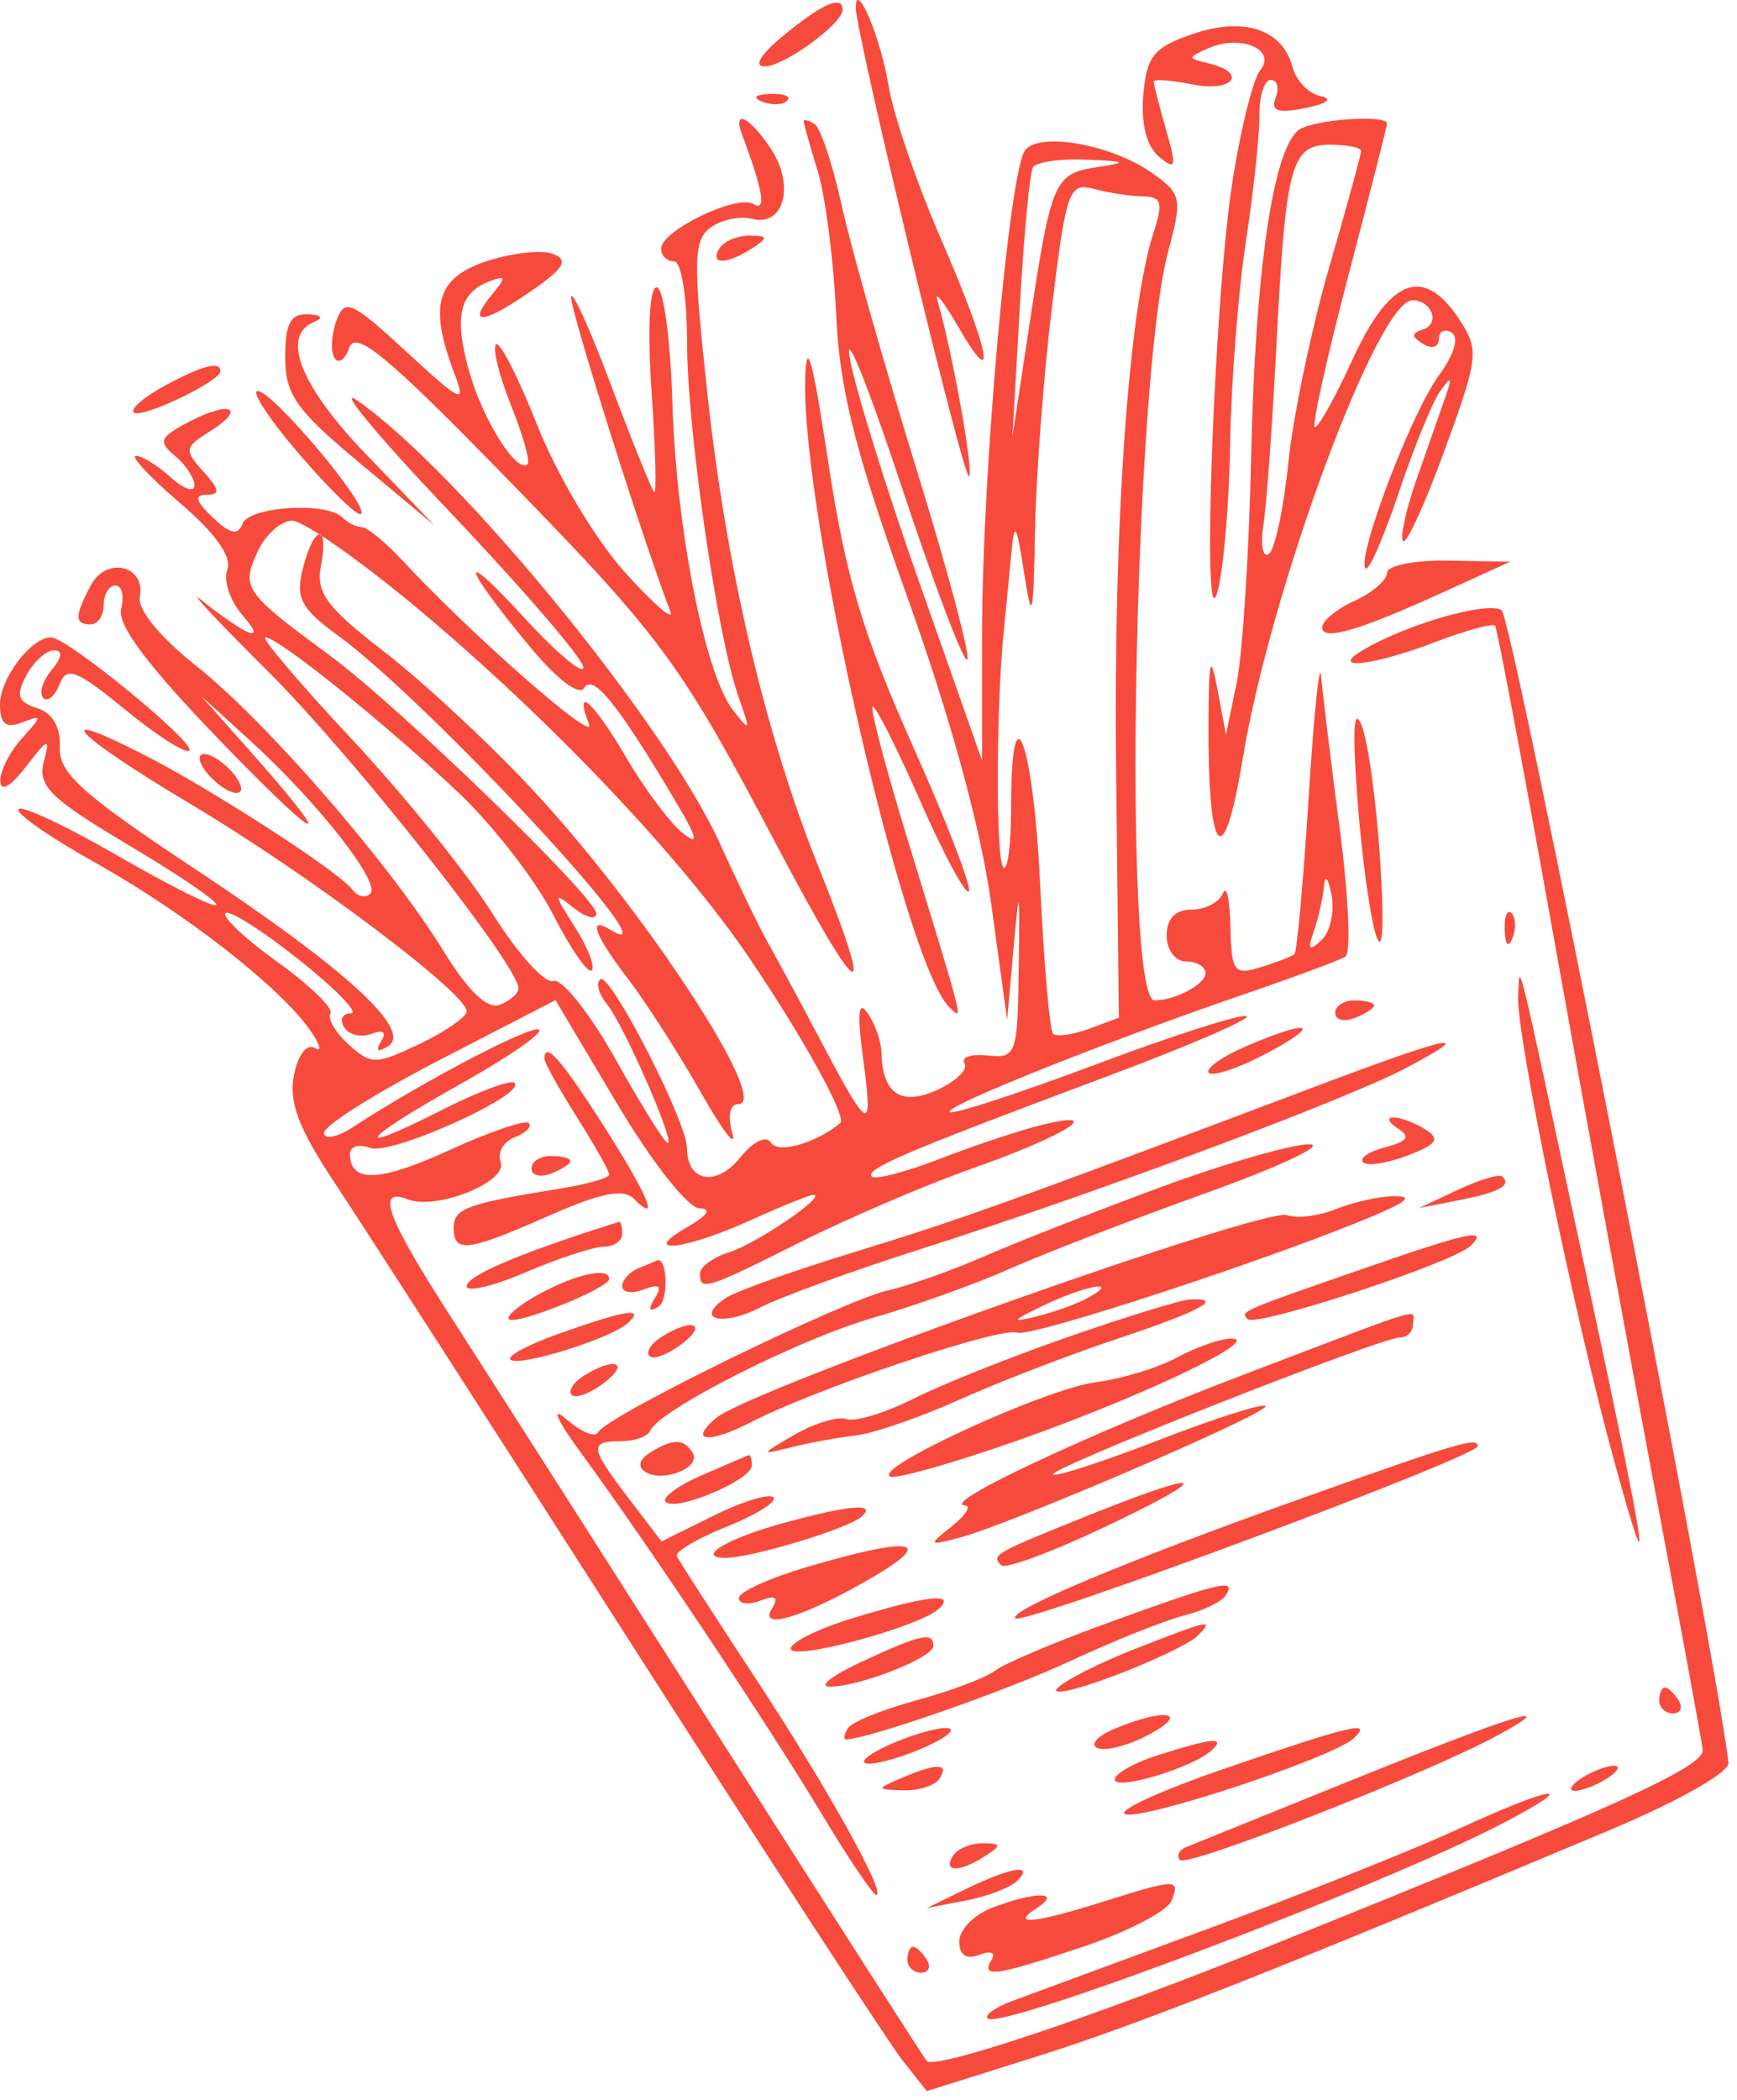 <svg width="134" height="162" viewBox="0 0 134 162" fill="none" xmlns="http://www.w3.org/2000/svg">
<path fill-rule="evenodd" clip-rule="evenodd" d="M60.5 2.693C58.682 4.184 58.091 5.141 59 5.124C60.522 5.095 65 1.832 65 0.752C65 -0.398 63.462 0.265 60.5 2.693ZM66.015 0.545C65.982 2.44 74.36 37.135 74.755 36.74C75.129 36.366 73.473 27.148 72.321 23.188C72.077 22.349 72.786 23.237 73.897 25.162C77.037 30.605 76.356 27.075 72.603 18.46C70.734 14.171 68.912 8.853 68.554 6.642C67.963 2.997 66.052 -1.591 66.015 0.545ZM92 2.627C89.001 3.656 88.457 4.33 88.199 7.331C88.01 9.538 88.456 11.295 89.404 12.082C90.719 13.174 90.789 12.912 89.954 10.003C89.43 8.173 89 6.503 89 6.294C89 6.084 90.35 6.182 92 6.512C95.134 7.139 96.304 5.62 93.25 4.89C91.583 4.491 91.583 4.435 93.25 3.71C95.731 2.63 98.513 3.832 97.217 5.424C96.662 6.105 95.688 10.037 95.053 14.162C93.65 23.266 92.684 50.025 93.916 45.662C94.382 44.012 94.826 38.837 94.901 34.162C94.977 29.487 95.521 22.512 96.109 18.662C96.696 14.812 97.168 10.424 97.156 8.912C97.144 7.4 97.54 6.162 98.035 6.162C98.531 6.162 98.7 6.78 98.411 7.534C98.013 8.571 98.572 8.767 100.692 8.334C102.418 7.982 102.865 7.625 101.853 7.408C100.947 7.214 99.988 6.224 99.722 5.208C98.95 2.255 95.978 1.262 92 2.627ZM58.813 7.845C59.534 8.134 60.397 8.098 60.729 7.766C61.061 7.434 60.471 7.198 59.417 7.241C58.252 7.289 58.015 7.526 58.813 7.845ZM57.256 10.412C58.862 14.685 59.139 16.366 58.137 15.746C56.859 14.957 51 17.782 51 19.188C51 19.724 51.45 20.162 52 20.162C52.56 20.162 53.002 22.915 53.004 26.412C53.008 33.159 55.345 49.203 56.995 53.818C57.922 56.411 57.883 56.497 56.559 54.794C54.365 51.971 52.153 40.725 51.863 30.912C51.721 26.1 51.179 22.162 50.659 22.162C50.098 22.162 49.939 25.444 50.268 30.239C50.572 34.682 50.661 38.156 50.464 37.96C50.268 37.763 48.759 34.016 47.111 29.632C45.463 25.249 44.089 22.233 44.057 22.93C44.01 23.972 49.6 41.666 51.712 47.162C52.029 47.987 50.46 46.637 48.225 44.162C45.956 41.649 42.974 36.657 41.471 32.856C39.99 29.112 38.547 26.281 38.264 26.564C37.981 26.847 38.5 28.954 39.417 31.245C40.334 33.537 40.912 35.583 40.702 35.793C39.914 36.581 37.318 32.521 36.245 28.822C35.002 24.533 35.401 22.606 37.719 21.716C39.028 21.214 39.074 21.368 37.999 22.663C35.967 25.112 37.207 25.051 40.874 22.521C43.518 20.698 43.905 20.063 42.665 19.587C41.795 19.253 39.489 19.506 37.541 20.148C33.682 21.422 33.06 23.56 35.036 28.758C35.98 31.24 35.652 31.096 31.363 27.142C27.106 23.219 26.585 22.987 25.952 24.731C25.566 25.793 25.497 27.082 25.798 27.596C26.099 28.109 26.616 27.757 26.947 26.812C27.42 25.464 29.811 27.408 38.097 35.879C51.101 49.174 52.351 50.853 59.9 65.162C66.461 77.599 67.695 78.229 63.122 66.809C59.015 56.55 56.017 43.768 54.565 30.318C53.459 20.078 53.49 18.527 54.824 17.55C55.659 16.939 57.103 16.638 58.033 16.881C60.459 17.515 61.333 14.319 59.5 11.521C57.855 9.011 56.472 8.328 57.256 10.412ZM62 9.36C62 9.533 62.484 11.247 63.076 13.169C63.668 15.09 64.308 20.037 64.499 24.162C64.774 30.098 65.928 34.686 70.033 46.162C73.35 55.432 75.667 63.908 76.458 69.662L77.695 78.662L78.188 73.162C78.634 68.191 78.673 68.335 78.591 74.662C78.504 81.356 78.399 81.651 76.192 81.413C74.922 81.277 74.121 81.549 74.411 82.017C74.7 82.486 73.755 83.408 72.309 84.067C69.51 85.343 68.065 84.369 68 81.162C67.983 80.337 67.508 78.987 66.943 78.162C66.215 77.097 66.112 78.111 66.587 81.662C67.375 87.546 67.08 87.412 63.247 80.151C61.654 77.132 59.839 73.762 59.214 72.662C58.589 71.562 56.933 68.138 55.533 65.054C51.347 55.826 35.462 36.414 27.597 30.915C25.894 29.724 29.112 33.605 34.75 39.54C40.388 45.475 45 50.843 45 51.469C45 52.095 42.945 50.37 40.434 47.635C35.272 42.012 35.566 43.475 40.889 49.898C42.972 52.411 44.671 53.695 45.066 53.055C45.752 51.945 47.616 54.249 52.031 61.662C53.824 64.674 53.977 65.311 52.649 64.242C51.679 63.461 49.743 60.873 48.347 58.492C45.791 54.13 44.232 52.718 45.436 55.855C46.048 57.451 36.344 48.941 31.083 43.268C29.754 41.835 28.329 40.662 27.916 40.662C27.504 40.662 26.829 40.324 26.417 39.912C25.182 38.677 19.203 39.065 18.703 40.412C18.364 41.328 17.749 41.194 16.406 39.912C15.09 38.657 14.959 38.162 15.941 38.162C17.008 38.162 16.954 37.768 15.695 36.378C14.2 34.725 14.233 34.498 16.137 33.308C19.049 31.49 17.838 30.846 14.633 32.509C12.316 33.711 12.166 34.055 13.484 35.149C14.318 35.841 15 36.872 15 37.439C15 38.007 14.177 37.727 13.171 36.817C12.165 35.907 10.959 35.162 10.491 35.162C10.023 35.162 11.547 36.794 13.878 38.79C16.618 41.134 17.91 42.954 17.534 43.934C17.214 44.769 17.75 46.364 18.726 47.479C20.685 49.717 19.049 49.098 15.504 46.26C14.407 45.381 16.73 47.864 20.666 51.778C27.156 58.229 40 74.476 40 76.232C40 76.626 39.349 77.198 38.554 77.503C37.599 77.869 36.125 76.461 34.215 73.357C30.081 66.638 20.521 55.622 15.103 51.332C12.342 49.146 10.595 47.005 10.783 46.038C11.253 43.615 8.218 42.887 7.015 45.133C5.741 47.515 5.738 48.162 7 48.162C7.55 48.162 8 47.487 8 46.662C8 45.837 8.408 45.162 8.906 45.162C9.405 45.162 9.602 45.969 9.344 46.955C9.02 48.192 11.406 51.366 17.049 57.205C25.002 65.434 26.205 65.709 19.054 57.663L15.5 53.665L19.338 57.163C24.521 61.888 29.394 68.101 28.566 68.929C28.195 69.3 27.578 69.166 27.196 68.63C26.242 67.295 16.341 60.887 11.102 58.214C3.506 54.339 5.725 56.671 14.748 62.046C23.762 67.416 36 76.604 36 78.002C36 78.436 34.369 79.569 32.376 80.52C28.984 82.137 28.634 82.141 26.9 80.571C25.881 79.649 25.247 78.571 25.492 78.175C25.736 77.779 23.899 75.992 21.407 74.203C18.916 72.414 17.11 70.718 17.394 70.435C17.677 70.151 20.238 71.774 23.085 74.041C25.932 76.307 27.726 78.162 27.072 78.162C26.417 78.162 26.179 78.643 26.542 79.23C26.905 79.818 27.855 80.048 28.653 79.742C29.57 79.39 29.844 79.605 29.397 80.328C28.946 81.059 29.137 81.196 29.927 80.707C31.887 79.496 26.778 74.803 15 66.996C6.297 61.226 4.519 59.622 4.612 57.622C4.683 56.083 4.05 54.995 2.863 54.618C1.369 54.144 1.206 53.646 2.036 52.095C2.605 51.032 3.56 50.162 4.158 50.162C4.863 50.162 4.801 50.697 3.98 51.686C3.284 52.524 2.994 53.489 3.334 53.829C3.674 54.17 4.241 53.698 4.593 52.78C5.137 51.361 5.896 51.656 9.671 54.749C12.112 56.749 14.33 58.165 14.6 57.895C15.155 57.34 5.173 49.162 3.941 49.162C2.405 49.162 0 52.323 0 54.34C0 55.843 0.444 56.206 1.694 55.726C3.286 55.115 3.286 55.189 1.694 56.948C0.762 57.977 0.01 59.459 0.022 60.241C0.036 61.111 0.796 60.693 1.982 59.162C3.763 56.865 3.875 56.837 3.369 58.813C2.904 60.629 3.929 61.624 9.942 65.197C13.86 67.525 16.896 69.6 16.687 69.808C16.479 70.017 13.078 68.317 9.13 66.032C5.183 63.746 1.715 62.114 1.425 62.404C1.134 62.694 3.796 64.553 7.339 66.535C14.226 70.386 21.579 76.116 23.915 79.451C24.702 80.575 24.869 81.199 24.287 80.84C23.676 80.462 22.996 81.342 22.677 82.924C22.262 84.985 23.027 87.021 25.772 91.162C27.778 94.187 38.059 110.162 48.619 126.662C59.179 143.162 68.647 157.704 69.66 158.977L71.5 161.292L80 158.618C87.801 156.163 98.682 151.865 124 141.238C129.496 138.931 133.434 136.705 133.344 135.956C132.188 126.375 116.668 47.575 115.835 47.06C114.719 46.371 108.625 48.114 105.224 50.096C102.383 51.752 105.837 51.39 110.739 49.518C113.107 48.613 115.178 48.051 115.341 48.268C115.505 48.485 117.569 59.462 119.929 72.662C122.289 85.862 125.793 104.987 127.715 115.162C129.636 125.337 131.274 134.244 131.354 134.956C131.502 136.271 124.838 139.293 98 150.083C84.341 155.574 72.148 159.662 71.491 158.971C71.33 158.801 64.03 147.412 55.27 133.662C46.51 119.912 37.24 105.395 34.671 101.402C29.804 93.838 28.984 91.558 31.472 92.513C33.702 93.369 39.208 91.146 38.624 89.626C38.35 88.912 38.837 88.055 39.706 87.721C40.575 87.388 41.065 86.894 40.795 86.624C40.525 86.354 37.767 87.295 34.666 88.715C29.271 91.185 27 91.268 27 88.996C27 88.42 27.699 88.216 28.554 88.544C30.138 89.152 40.61 84.439 39.699 83.528C39.424 83.253 36.904 84.19 34.099 85.612C26.807 89.307 27.797 87.933 35.552 83.596C39.155 81.581 41.876 79.704 41.597 79.426C41.133 78.962 32.654 83.393 27.25 86.922C26.013 87.731 25 87.936 25 87.378C25 86.821 29.017 84.29 33.927 81.754L42.853 77.144L47.617 85.153C50.265 89.605 53.074 93.178 53.941 93.197C54.941 93.22 54.603 93.746 53 94.662C49.237 96.813 52.815 96.429 57.859 94.14C60.257 93.052 62.455 92.162 62.744 92.162C63.886 92.162 58.362 95.93 56.25 96.592C55.013 96.98 54 97.716 54 98.229C54 99.607 54.435 99.47 61.775 95.792C65.474 93.938 71.425 91.391 75 90.13C82.075 87.636 85.439 85.559 80.5 86.735C78.85 87.127 75.304 88.301 72.62 89.342C69.936 90.383 67.525 91.02 67.262 90.757C66.688 90.183 69.794 88.858 85.272 83.075C91.747 80.656 96.641 78.542 96.147 78.378C95.653 78.213 90.397 79.901 84.467 82.129C78.536 84.356 73.499 85.995 73.274 85.769C72.832 85.327 85.32 80.341 96.248 76.595C99.959 75.323 103.353 74.062 103.79 73.792C104.227 73.521 104.033 69.107 103.359 63.981C102.685 58.856 102.036 53.537 101.917 52.162C101.798 50.787 101.366 54.977 100.957 61.472C100.548 67.968 100.053 73.424 99.857 73.598C99.66 73.771 98.487 74.225 97.25 74.605C95.197 75.236 94.993 74.963 94.921 71.479C94.878 69.38 94.615 68.225 94.338 68.912C94.06 69.6 92.971 70.162 91.917 70.162C90.667 70.162 90 70.858 90 72.162C90 73.273 90.667 74.162 91.5 74.162C92.325 74.162 93 74.564 93 75.055C93 75.912 90.669 77.162 89.071 77.162C86.585 77.162 87.461 29.235 90.128 19.358C91.221 15.311 91.148 14.952 88.9 13.358C85.806 11.163 80.251 10.15 79.092 11.568C77.868 13.065 75.773 36.432 75.766 48.662L75.76 58.662L70.938 44.98C68.286 37.455 65.853 29.58 65.532 27.48C65.211 25.38 67.015 29.894 69.543 37.51C72.07 45.126 74.352 51.143 74.615 50.88C74.878 50.617 73.095 43.936 70.653 36.032C68.212 28.129 65.639 19.054 64.938 15.866C64.236 12.679 63.288 9.84 62.831 9.557C62.374 9.275 62 9.186 62 9.36ZM100.262 9.979C98.245 11.26 96.834 20.76 96.522 35.162C96.362 42.587 95.858 50.462 95.403 52.662L94.575 56.662L93.919 53.162C93.389 50.333 93.257 50.812 93.231 55.662C93.175 66.16 94.387 67.508 95.856 58.583C98.003 45.531 106.277 23.162 108.958 23.162C110.446 23.162 111.126 24.953 109.805 25.394C108.868 25.706 108.866 25.961 109.799 26.538C110.46 26.946 111 26.777 111 26.162C111 25.547 111.446 25.319 111.991 25.656C112.58 26.021 112.178 27.36 110.996 28.965C108.874 31.849 104.603 43.098 105.347 43.843C105.593 44.089 106.748 41.449 107.913 37.976C109.078 34.503 110.516 30.987 111.11 30.162C111.978 28.955 112.052 29.053 111.489 30.662C111.103 31.762 110.11 34.599 109.282 36.966C108.453 39.334 107.986 41.482 108.245 41.74C108.503 41.999 109.952 38.818 111.464 34.673C114.061 27.552 114.123 26.998 112.583 24.649C109.837 20.458 107.223 21.434 104.342 27.726C102.941 30.786 101.628 33.124 101.425 32.92C101.222 32.717 102.393 27.453 104.028 21.222C105.662 14.991 107 9.729 107 9.528C107 8.829 101.492 9.198 100.262 9.979ZM105 11.647C105 11.914 103.886 15.975 102.525 20.671C101.164 25.368 99.751 32.137 99.384 35.714C99.018 39.292 98.338 42.453 97.874 42.74C97.41 43.027 97.227 42.002 97.468 40.462C97.708 38.922 98.158 32.712 98.468 26.662C99.183 12.678 99.588 11.162 102.617 11.162C103.927 11.162 105 11.38 105 11.647ZM84.691 12.884C81.319 13.391 81.111 13.868 79.428 24.961L78.107 33.662L78.673 23.662C78.985 18.162 79.437 13.325 79.679 12.912C79.92 12.499 81.779 12.229 83.809 12.312C86.923 12.438 87.061 12.528 84.691 12.884ZM88.198 15.148C89.6 15.16 89.74 15.641 88.998 17.912C87.069 23.817 85.892 40.527 86.098 59.082L86.314 78.502L84.012 79.353C82.746 79.822 81.497 79.992 81.237 79.732C80.977 79.472 80.528 74.288 80.24 68.211C79.715 57.133 78 52.63 78 62.329C78 65.17 77.731 67.226 77.402 66.897C76.814 66.309 76.836 54.549 77.436 48.662C77.604 47.012 77.868 44.312 78.021 42.662C78.256 40.14 78.412 40.378 79 44.162C79.617 48.13 79.717 47.739 79.85 40.854C79.932 36.559 80.526 28.764 81.169 23.531C82.263 14.631 82.473 14.053 84.419 14.576C85.564 14.883 87.264 15.141 88.198 15.148ZM55.5 19.162C54.718 20.428 56.042 20.428 58 19.162C59.293 18.327 59.266 18.191 57.809 18.177C56.879 18.169 55.84 18.612 55.5 19.162ZM22 27.541C22 30.431 22.831 31.612 27.75 35.713L33.5 40.508L28.25 35.053C23.142 29.747 21.631 25.881 24.25 24.824C24.997 24.523 24.795 24.288 23.75 24.241C22.413 24.181 22 24.959 22 27.541ZM62.116 29.313C61.857 39.672 69.803 74.296 73.212 77.662C74.346 78.781 74.481 79.328 70.015 64.756C68.346 59.307 67.13 54.699 67.313 54.515C67.497 54.332 69.135 57.568 70.955 61.707C72.774 65.847 74.477 69.019 74.739 68.757C75.001 68.494 73.044 63.416 70.389 57.471C66.548 48.869 65.222 44.415 63.898 35.662C62.678 27.604 62.202 25.906 62.116 29.313ZM12.662 29.78C11.1 30.626 10.046 31.541 10.319 31.814C10.852 32.347 17 29.424 17 28.636C17 27.818 15.601 28.187 12.662 29.78ZM23.157 35.116C25.504 37.841 27.617 39.878 27.853 39.642C28.484 39.011 21.039 30.162 19.878 30.162C19.334 30.162 20.809 32.392 23.157 35.116ZM32.31 47.013C42.44 55.487 52.57 66.161 57.768 73.838C61.978 80.057 65.355 86.174 64.824 86.619C62.978 88.168 60.025 89.012 59.488 88.143C59.115 87.539 58.132 88.013 57.09 89.3C55.256 91.564 53 91.164 53 88.574C53 86.509 46.994 74.835 46.292 75.537C45.975 75.854 46.203 76.702 46.8 77.421C48.081 78.965 52.117 88.162 51.513 88.162C51.285 88.162 49.475 85.261 47.493 81.715C45.51 78.169 43.35 75.449 42.694 75.67C42.037 75.891 39.925 73.554 38 70.477C36.075 67.4 31.191 61.345 27.146 57.022C23.101 52.699 20.101 49.162 20.478 49.162C21.46 49.162 29.671 55.763 35.332 61.104C37.99 63.611 41.283 67.844 42.65 70.511C44.016 73.179 45.365 75.13 45.647 74.848C45.929 74.566 45.344 73.059 44.347 71.499C42.699 68.919 42.692 68.787 44.267 70.034C45.22 70.789 46 70.982 46 70.462C46 69.242 30.714 54.433 25.5 50.601C18.863 45.724 18.595 45.346 19.846 42.601C20.457 41.259 21.669 40.162 22.538 40.162C23.408 40.162 27.805 43.245 32.31 47.013ZM23.362 43.856C22.789 46.139 23.205 46.928 26.093 49.037C33.169 54.204 52.458 75.035 47.1 71.724C45.301 70.612 45.838 72.082 48.508 75.584C49.887 77.392 52.39 81.3 54.068 84.267C55.747 87.234 56.838 88.649 56.493 87.412C56.118 86.068 56.305 85.162 56.958 85.162C59.547 85.162 49.622 70.038 40.951 60.769C37.675 57.266 32.584 52.541 29.638 50.268C25.183 46.831 24.362 45.718 24.758 43.649C25.399 40.293 24.212 40.468 23.362 43.856ZM107 44.183C107 44.745 105.875 45.717 104.5 46.344C103.125 46.97 102 47.891 102 48.39C102 49.481 104.799 48.661 111.5 45.606L116.5 43.326L111.75 43.244C109.13 43.199 107 43.62 107 44.183ZM104.72 61.662C105.051 66.062 105.699 70.787 106.159 72.162C106.673 73.694 106.796 71.481 106.478 66.443C106.192 61.922 105.544 57.197 105.038 55.943C104.43 54.435 104.322 56.373 104.72 61.662ZM16 59.662C16.685 60.487 17.695 61.162 18.245 61.162C18.803 61.162 18.694 60.499 18 59.662C17.315 58.837 16.305 58.162 15.755 58.162C15.197 58.162 15.306 58.825 16 59.662ZM101.937 72.527C100.987 73.403 100.853 73.244 101.353 71.83C101.709 70.823 102.061 69.248 102.136 68.33C102.211 67.413 102.474 67.726 102.721 69.027C102.968 70.328 102.615 71.903 101.937 72.527ZM116.079 71.745C116.127 72.91 116.364 73.147 116.683 72.35C116.972 71.628 116.936 70.765 116.604 70.433C116.272 70.101 116.036 70.691 116.079 71.745ZM117.116 76.846C116.96 79.779 121.447 101.49 124.518 112.662C127.687 124.191 127.074 120.219 122.126 97.162C116.808 72.382 117.256 74.201 117.116 76.846ZM103 78.131C103 78.663 103.675 78.84 104.5 78.524C105.325 78.207 106 77.771 106 77.555C106 77.339 105.325 77.162 104.5 77.162C103.675 77.162 103 77.598 103 78.131ZM96.099 80.716C94.228 81.528 92.948 82.443 93.254 82.75C93.561 83.056 95.541 82.394 97.656 81.278C102.115 78.926 101.083 78.553 96.099 80.716ZM101.5 83.798C78.131 92.619 73.937 94.126 66 96.548C61.325 97.976 56.838 99.573 56.029 100.098C53.48 101.753 55.681 102.378 58.657 100.845C60.221 100.039 65.775 98.018 71 96.355C84.398 92.088 103.771 84.86 108.5 82.363C114.096 79.407 111.983 79.841 101.5 83.798ZM42 81.682C42 81.968 43.125 83.984 44.5 86.162C45.875 88.34 47 90.336 47 90.597C47 90.858 45.313 91.343 43.25 91.674C36.033 92.835 35 93.211 35 94.681C35 96.69 36.043 96.56 42.371 93.761C46.32 92.015 48.099 91.661 48.899 92.461C50.983 94.545 49.992 92.189 46.469 86.681C43.257 81.66 42 80.254 42 81.682ZM107.835 87.039C108.833 87.672 108.593 88.035 106.878 88.484C105.618 88.813 104.843 89.338 105.155 89.65C105.467 89.963 107.007 89.73 108.577 89.133C110.857 88.266 111.137 87.86 109.966 87.12C109.16 86.61 108.05 86.193 107.5 86.193C106.95 86.193 107.101 86.573 107.835 87.039ZM89.5 91.585C84.55 93.412 78.475 95.794 76 96.877C73.525 97.96 70.15 99.155 68.5 99.533C64.956 100.343 46.659 109.298 46.146 110.473C45.952 110.919 44.848 110.469 43.694 109.473C42.458 108.407 42.95 109.513 44.89 112.162C49.963 119.091 59.218 132.976 63.388 139.912C65.454 143.35 67.346 146.162 67.593 146.162C68.442 146.162 63.746 137.75 58.133 129.218C55.037 124.512 52.372 120.381 52.211 120.037C52.049 119.694 53.792 118.662 56.083 117.745C58.375 116.828 59.987 115.816 59.666 115.495C59.346 115.174 57.272 115.808 55.058 116.903L51.033 118.895L48.517 115.595C45.495 111.634 45.431 111.162 47.917 111.162C48.971 111.162 49.983 110.798 50.167 110.353C50.82 108.767 61.598 103.307 67.347 101.649C70.563 100.722 75.288 99.029 77.847 97.886C80.406 96.743 87.225 94.111 93 92.037C98.775 89.962 102.375 88.265 101 88.264C99.625 88.263 94.45 89.757 89.5 91.585ZM41 90.131C41 90.663 41.675 90.84 42.5 90.524C43.325 90.207 44 89.771 44 89.555C44 89.339 43.325 89.162 42.5 89.162C41.675 89.162 41 89.598 41 90.131ZM112.5 91.76L109.5 93.173L112.498 92.586C115.628 91.973 116.62 91.442 115.917 90.754C115.688 90.53 114.15 90.983 112.5 91.76ZM103.065 93.261C101.726 93.796 100.034 94.005 99.304 93.725C97.597 93.07 57.927 107.148 55.273 109.351C53.056 111.19 54.63 111.405 57.907 109.71C62.951 107.101 77.209 102.305 78.475 102.791C79.548 103.202 99.214 96.72 106.439 93.573C108.655 92.608 108.948 92.247 107.5 92.265C106.4 92.278 104.404 92.726 103.065 93.261ZM46 94.806C39.577 96.886 36 98.461 36 99.209C36 99.694 38.062 99.207 40.583 98.126C43.104 97.046 45.804 96.162 46.583 96.162C47.362 96.162 48 95.712 48 95.162C48 94.612 47.888 94.198 47.75 94.241C47.612 94.284 46.825 94.538 46 94.806ZM105.5 97.74C95.603 101.175 95.657 101.152 96.251 101.746C96.905 102.4 112.119 97.401 113.45 96.095C114.867 94.703 113.341 95.019 105.5 97.74ZM49.25 97.824C48.563 98.102 48 98.727 48 99.214C48 99.701 48.749 99.812 49.664 99.461C50.872 98.997 51.104 99.185 50.51 100.147C49.976 101.009 50.078 101.232 50.802 100.784C51.623 100.277 51.467 96.786 50.643 97.241C50.564 97.284 49.938 97.547 49.25 97.824ZM41.662 99.78C40.1 100.626 39.019 101.514 39.258 101.753C39.769 102.264 47 99.364 47 98.649C47 97.718 44.482 98.252 41.662 99.78ZM84 100.071C83.175 100.538 81.375 101.195 80 101.531C77.916 102.04 77.999 101.902 80.5 100.697C83.705 99.154 86.508 98.652 84 100.071ZM82.5 103.087C78.1 104.613 72.7 106.766 70.5 107.873C68.3 108.979 65.964 109.693 65.31 109.46C64.655 109.226 62.855 109.765 61.31 110.656C58.633 112.2 58.619 112.247 61 111.643C62.375 111.294 64.625 110.881 66 110.725C67.375 110.57 70.979 109.327 74.008 107.964C77.037 106.601 82.55 104.477 86.258 103.243C92.632 101.121 94.557 100.068 91.75 100.237C91.063 100.279 86.9 101.561 82.5 103.087ZM43.188 102.845C40.816 103.684 39.098 104.593 39.37 104.866C39.982 105.477 47.146 103.248 48.45 102.041C49.781 100.809 48.308 101.034 43.188 102.845ZM96 106.009C84.112 110.534 72.419 116.015 74.441 116.115C74.959 116.141 74.509 116.86 73.441 117.714C71.575 119.205 71.597 119.24 74 118.612C77.898 117.593 98.083 108.912 97.623 108.452C97.397 108.226 93.701 109.405 89.409 111.071C85.117 112.738 81.438 113.934 81.234 113.729C80.808 113.303 106.507 103.162 108.012 103.162C108.555 103.162 109 102.712 109 102.162C109 100.924 110.616 100.446 96 106.009ZM51.029 103.123C50.22 103.635 49.803 104.298 50.102 104.597C50.401 104.897 51.513 104.485 52.573 103.683C54.681 102.088 53.4 101.623 51.029 103.123ZM90.815 104.7C89.339 105.502 86.505 106.366 84.519 106.62C80.644 107.116 67.08 113.355 68.701 113.896C69.237 114.074 73.686 112.807 78.588 111.079C88.125 107.717 97.468 103.259 95 103.249C94.175 103.245 92.292 103.898 90.815 104.7ZM45.029 106.123C44.22 106.635 43.803 107.298 44.102 107.597C44.401 107.897 45.513 107.485 46.573 106.683C48.681 105.088 47.4 104.623 45.029 106.123ZM50.143 112.052C49.292 112.592 49.165 113.146 49.803 113.54C51.174 114.388 54.13 113.181 53.435 112.057C52.749 110.946 51.891 110.945 50.143 112.052ZM100.5 115.543C87.1 120.315 77.739 124.234 78.33 124.825C78.923 125.418 114 112.36 114 111.546C114 110.825 112.493 111.271 100.5 115.543ZM54.134 113.794C52.282 114.602 51.03 115.526 51.352 115.847C52.135 116.63 58 114.155 58 113.041C58 112.557 57.888 112.199 57.75 112.244C57.612 112.288 55.985 112.986 54.134 113.794ZM84 116.872C76.668 119.818 76.448 119.944 77.236 120.731C77.549 121.044 81.111 119.733 85.152 117.818C93.842 113.7 93.201 113.174 84 116.872ZM60.32 117.51C56.049 118.687 53.628 120.162 55.967 120.162C57.981 120.162 65.388 117.923 66.45 116.993C67.709 115.892 65.526 116.076 60.32 117.51ZM62.25 120.871C59.362 121.722 57 122.796 57 123.259C57 123.721 57.749 123.812 58.664 123.461C59.847 123.007 60.1 123.191 59.539 124.099C58.451 125.86 62.303 124.626 67.5 121.549C72.203 118.765 70.251 118.512 62.25 120.871ZM85.799 125.055C81.563 126.585 77.513 128.29 76.799 128.844C76.084 129.398 73.351 130.433 70.724 131.144C68.098 131.855 65.709 132.825 65.415 133.299C65.122 133.774 65.052 134.162 65.259 134.162C66.913 134.162 77.649 130.415 82.572 128.12C85.912 126.563 89.853 124.986 91.331 124.615C92.81 124.244 94.266 123.54 94.568 123.051C95.379 121.74 94.287 121.99 85.799 125.055ZM65.75 124.824C63.138 125.624 61 126.678 61 127.166C61 128.171 70.988 125.471 72.45 124.071C73.765 122.813 71.482 123.07 65.75 124.824ZM87.583 127.175C84.879 128.231 82.179 129.594 81.583 130.205C80.988 130.815 82.938 130.394 85.918 129.27C88.897 128.146 91.8 126.762 92.368 126.194C93.721 124.841 93.387 124.909 87.583 127.175ZM66.5 128.162C64.3 129.18 63.143 130.047 63.929 130.088C66.038 130.197 72 127.887 72 126.961C72 125.842 71.077 126.043 66.5 128.162ZM128 131.162C128 131.712 128.477 132.162 129.059 132.162C129.641 132.162 129.84 131.712 129.5 131.162C129.16 130.612 128.684 130.162 128.441 130.162C128.198 130.162 128 130.612 128 131.162ZM86 133.339C84.625 133.917 84.036 134.592 84.69 134.839C85.345 135.087 87.145 134.603 88.69 133.765C91.859 132.048 89.836 131.727 86 133.339ZM104.5 137.216C97.9 139.88 92.05 142.245 91.5 142.473C90.95 142.702 90.738 143.15 91.029 143.471C91.573 144.07 110.136 136.789 115.5 133.873C120.669 131.063 116.938 132.197 104.5 137.216ZM68.5 134.626C66.85 135.381 66.175 136.016 67 136.036C67.825 136.056 69.85 135.454 71.5 134.698C73.15 133.943 73.825 133.308 73 133.288C72.175 133.268 70.15 133.87 68.5 134.626ZM94.5 136.408C89.55 138.106 86.093 139.693 86.817 139.934C88.251 140.412 102.907 135.535 104.45 134.066C105.925 132.662 104.307 133.043 94.5 136.408ZM89.25 135.409C87.463 135.982 86 136.813 86 137.255C86 138.155 91.974 136.367 93.45 135.026C94.648 133.937 93.517 134.04 89.25 135.409ZM69.5 137.162C67.572 137.991 67.579 138.024 69.691 138.092C70.896 138.13 72.16 137.712 72.5 137.162C73.231 135.979 72.252 135.979 69.5 137.162ZM122 137.162C121.175 137.695 120.95 138.131 121.5 138.131C122.05 138.131 123.175 137.695 124 137.162C124.825 136.629 125.05 136.193 124.5 136.193C123.95 136.193 122.825 136.629 122 137.162ZM112.366 141.138C108.992 142.693 100.442 146.1 93.366 148.708C86.29 151.315 79.425 153.847 78.111 154.334C76.798 154.82 75.934 155.429 76.192 155.688C77.151 156.647 106.563 145.514 115.852 140.676C122.215 137.362 119.888 137.67 112.366 141.138ZM73.5 143.162C72.718 144.428 74.042 144.428 76 143.162C77.293 142.327 77.266 142.191 75.809 142.177C74.879 142.169 73.84 142.612 73.5 143.162ZM74.5 145.713L71.5 147.173L74.5 146.597C76.15 146.28 77.927 145.602 78.45 145.091C79.855 143.717 78 144.009 74.5 145.713ZM85 146.714C79.76 148.365 77.878 148.534 80 147.162C81.969 145.89 79.886 145.875 76.565 147.137C75.154 147.674 74 148.847 74 149.744C74 150.808 74.54 151.169 75.552 150.78C76.442 150.439 76.843 150.607 76.493 151.173C75.611 152.601 76.863 152.415 83.723 150.098C87.085 148.963 90.083 147.388 90.386 146.598C91.044 144.884 90.788 144.89 85 146.714ZM70 151.162C70 151.712 70.477 152.162 71.059 152.162C71.641 152.162 71.84 151.712 71.5 151.162C71.16 150.612 70.684 150.162 70.441 150.162C70.198 150.162 70 150.612 70 151.162Z" fill="#F64B3C"/>
</svg>
